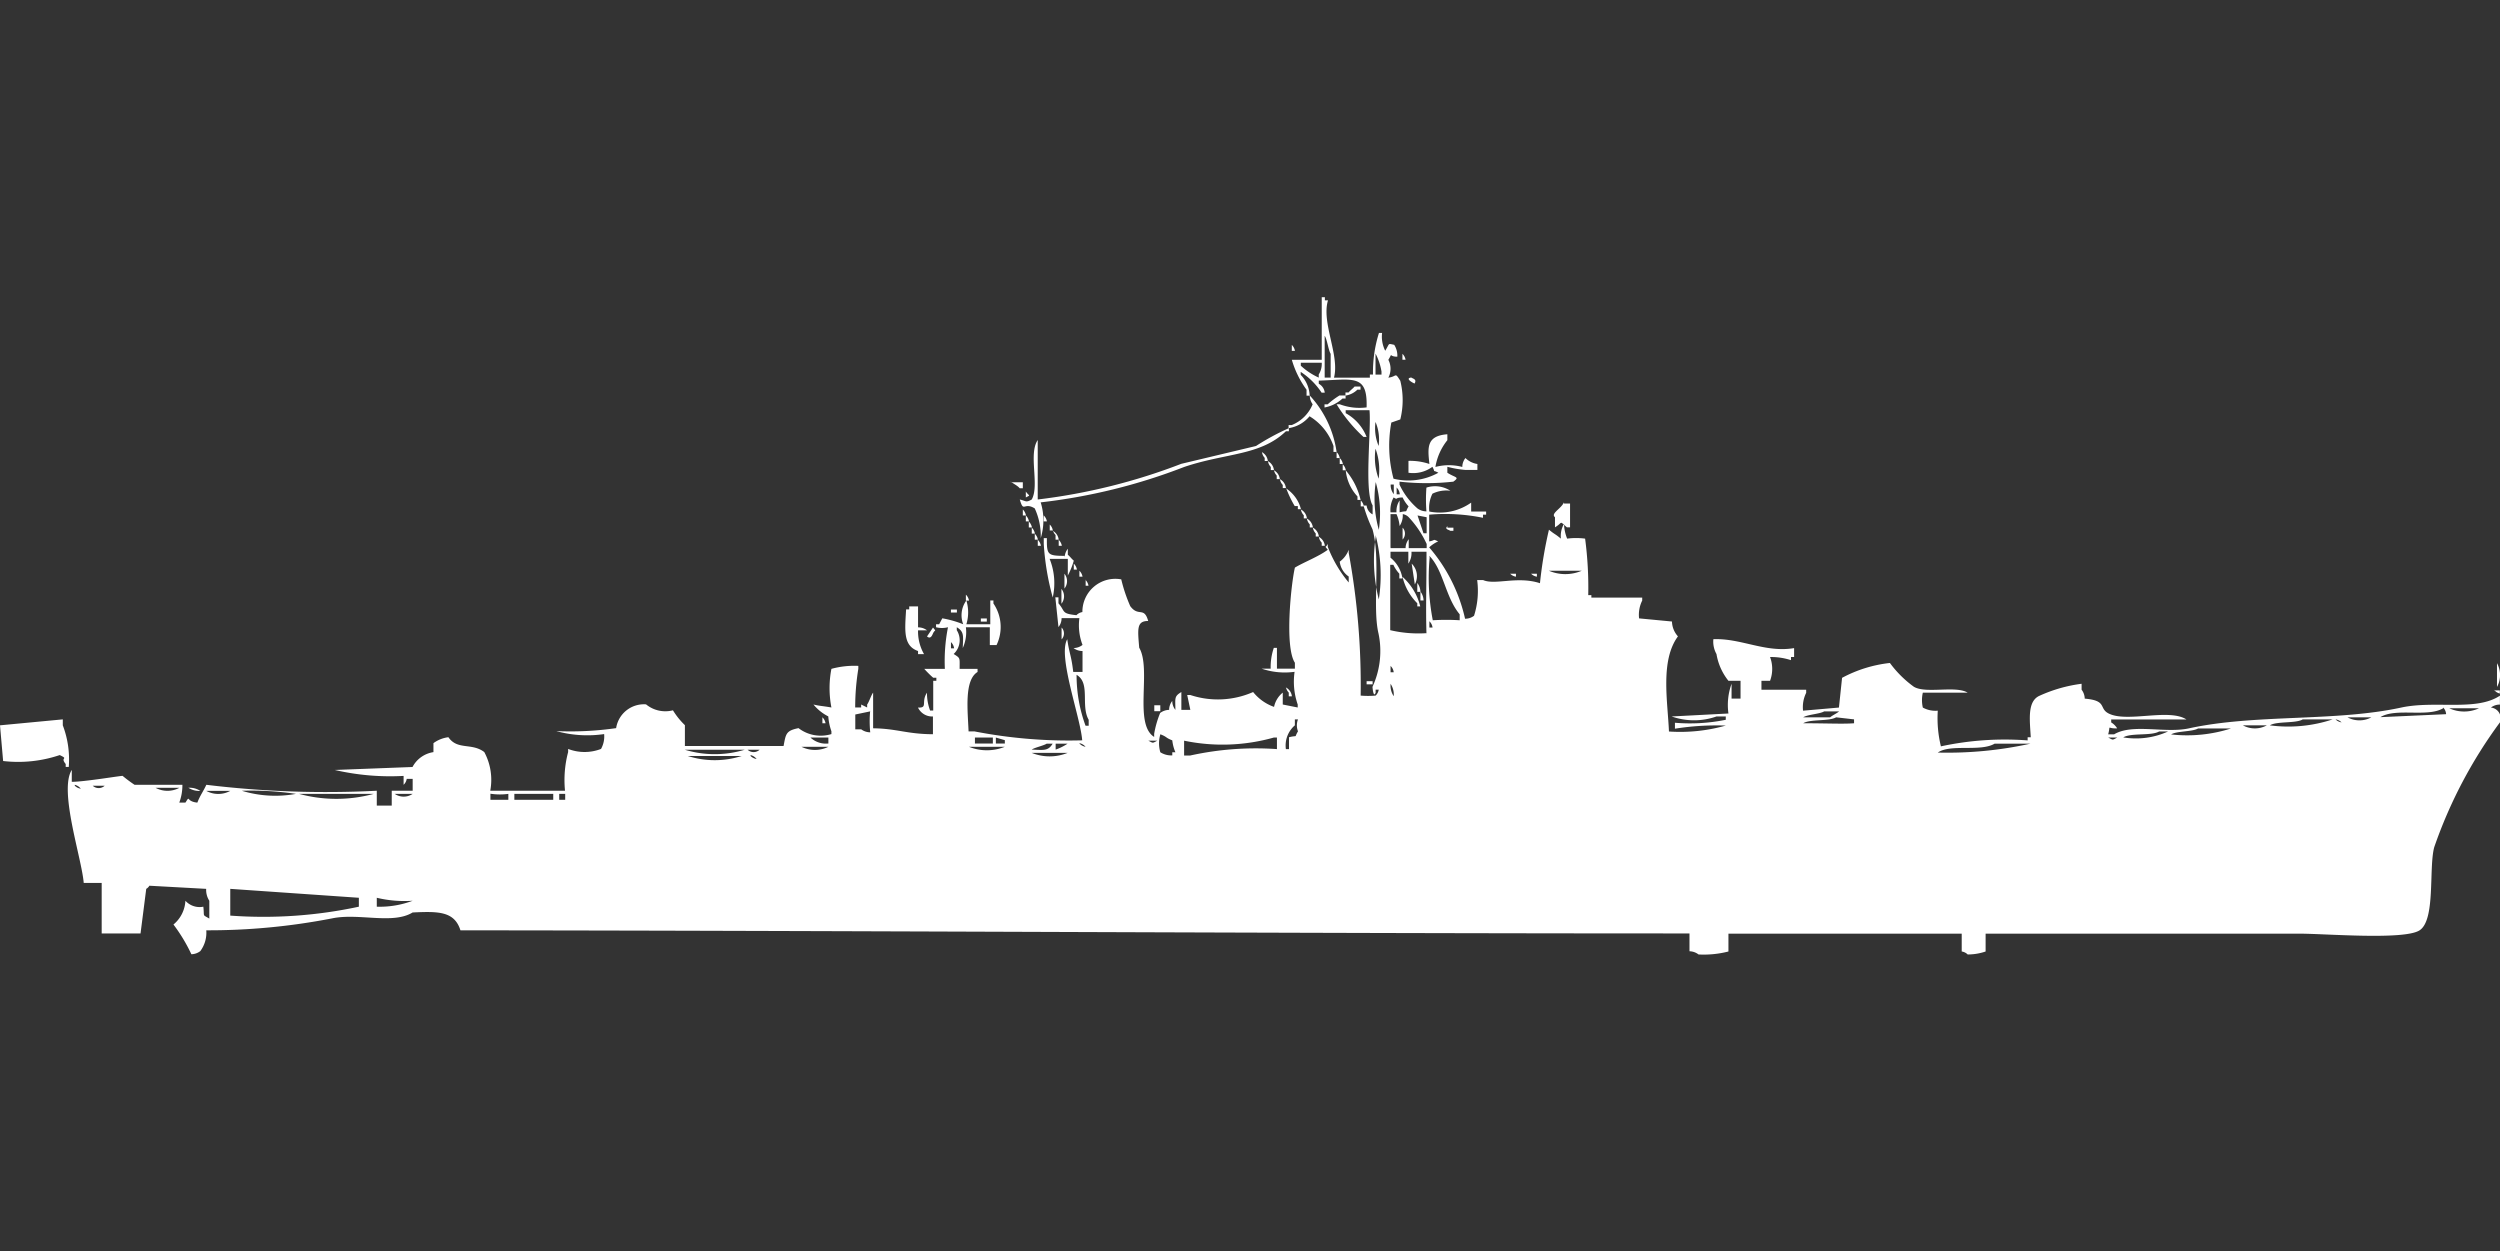 <svg xmlns="http://www.w3.org/2000/svg" width="79.906" height="40" viewBox="0 0 79.906 40">
  <rect x="0" y="0" width="79.906" height="40" fill="#333333" stroke="none"/>
  <defs>
    <style>
      .cls-1 {
        fill: #fff;
        fill-rule: evenodd;
      }
    </style>
  </defs>
  <path id="Color_Fill_1" data-name="Color Fill 1" class="cls-1" d="M44.54,14.8a1.978,1.978,0,0,0,1.434-.19c-0.236-.123-0.065.041-0.191-0.19a1.026,1.026,0,0,1-.765.19v-0.38a1.936,1.936,0,0,1,.669.1c-0.056-.52-0.1-0.9.574-0.95v0.19a1.842,1.842,0,0,0-.382.855,1.675,1.675,0,0,1,.86,0,0.458,0.458,0,0,1,.1-0.285,0.684,0.684,0,0,0,.382.19v0.19H46.834a3.324,3.324,0,0,1-.573-0.1v0.19c0.253,0.165.409,0.127,0.191,0.285a7.833,7.833,0,0,1-1.72,0v0.095a2.3,2.3,0,0,0,.573.76,0.489,0.489,0,0,0,.287.095,4.975,4.975,0,0,1,0-.76,0.9,0.9,0,0,1,.765.1,1.013,1.013,0,0,0-.573.095,1.023,1.023,0,0,0-.1.57,1.731,1.731,0,0,0,1.338-.285v0.285H47.5v0.1h-0.1v0.1a6.019,6.019,0,0,0-1.72-.1v0.855c0.217-.038.1-0.087,0.287,0a1.047,1.047,0,0,0-.287.19,5.237,5.237,0,0,1,1.147,2.281,0.464,0.464,0,0,0,.287-0.095,2.628,2.628,0,0,0,.1-1.14h0.191c0.381,0.168,1.1-.136,1.816.1a13.713,13.713,0,0,1,.287-1.71c0.227,0.183.156,0.1,0.382,0.285a0.791,0.791,0,0,1,.1-0.475,1.356,1.356,0,0,0,.1.475,2.2,2.2,0,0,1,.574,0,11.9,11.9,0,0,1,.1,1.806h0.1V18.6h1.625v0.095a1.025,1.025,0,0,0-.1.57l1.051,0.1a0.738,0.738,0,0,0,.191.475c-0.569.775-.328,2.074-0.287,3.041a5.351,5.351,0,0,0,1.816-.19,8.478,8.478,0,0,0-1.625.1v-0.19a5.738,5.738,0,0,0,1.625-.095V22.4H54.863a2.16,2.16,0,0,1-1.434,0l1.816-.095a1.989,1.989,0,0,1,.1-0.95v0.475h0.287v-0.57H55.245a1.847,1.847,0,0,1-.382-0.855,0.818,0.818,0,0,1-.1-0.475c0.886-.036,1.663.441,2.581,0.285V20.5h-0.1v0.1a2.067,2.067,0,0,0-.669-0.1,1.083,1.083,0,0,1,0,.76H56.3v0.285H57.73v0.1a1.025,1.025,0,0,0-.1.57l1.147-.1,0.1-.95a4.2,4.2,0,0,1,1.529-.475,3.475,3.475,0,0,0,.765.76c0.385,0.231,1.339-.046,1.721.19H61.458a1.065,1.065,0,0,0,0,.475,0.831,0.831,0,0,0,.478.1,3.794,3.794,0,0,0,.1,1.14,9.72,9.72,0,0,1,2.772-.19v-0.1h0.1c-0.032-.563-0.117-1.157.287-1.33a4.667,4.667,0,0,1,1.338-.38v0.19a0.483,0.483,0,0,1,.1.285c0.733,0.062.44,0.311,0.765,0.475,0.592,0.3,1.923-.172,2.485.19H67.479v0.095a0.582,0.582,0,0,1,.191.19c-0.344.018-.2-0.141-0.287,0.19h0.191c0.592-.352,1.628-0.024,2.389-0.19,2.126-.464,4.668-0.206,6.786-0.665,1.082-.234,2.4.128,3.154-0.38v0.285a0.463,0.463,0,0,0-.287.095,0.347,0.347,0,0,1,.287.475,14.9,14.9,0,0,0-2.1,3.991c-0.18.676,0.052,2.342-.478,2.661-0.514.309-3,.1-3.823,0.1H63.465v0.57a1.76,1.76,0,0,1-.573.095,0.346,0.346,0,0,0-.191-0.095v-0.57H55.245v0.57a3.163,3.163,0,0,1-.956.095A0.49,0.49,0,0,0,54,29.905v-0.57c-13.067,0-26.373-.088-39.283-0.1-0.192-.608-0.7-0.61-1.529-0.57-0.637.39-1.733,0.009-2.581,0.19a20.688,20.688,0,0,1-4.014.38,0.981,0.981,0,0,1-.191.665A0.49,0.49,0,0,1,6.117,30a5.318,5.318,0,0,0-.573-0.95,1.052,1.052,0,0,0,.382-0.76,0.608,0.608,0,0,0,.573.19c0.04,0.34-.045.239,0.191,0.38V28.29a0.638,0.638,0,0,1-.1-0.38l-1.816-.1a0.271,0.271,0,0,1-.1.1L4.492,29.335H3.25V27.72H2.676c-0.062-.785-0.8-2.95-0.382-3.611v0.38c0.406,0,1.586-.2,1.625-0.19a4.432,4.432,0,0,0,.382.285H5.83a1.6,1.6,0,0,1-.1.57H5.926c0.167-.259,0-0.039.382,0,0.081-.218.186-0.351,0.287-0.57a31.662,31.662,0,0,0,5.448.19v0.475h0.478V24.774H13.19v-0.38H13a0.325,0.325,0,0,1-.1.19V24.3a7.863,7.863,0,0,1-2.2-.19l2.485-.095a0.908,0.908,0,0,1,.669-0.475V23.253a1.017,1.017,0,0,1,.478-0.19c0.291,0.422.745,0.169,1.147,0.475a1.877,1.877,0,0,1,.191,1.235h2.389a3.477,3.477,0,0,1,.1-1.235v-0.1a1.46,1.46,0,0,0,1.051,0,0.819,0.819,0,0,0,.1-0.475,3.733,3.733,0,0,1-1.529-.095,10.315,10.315,0,0,0,1.912-.095,0.9,0.9,0,0,1,.956-0.76,0.969,0.969,0,0,0,.86.19,2.374,2.374,0,0,0,.382.475v0.665h3.154c0.073-.381.07-0.489,0.478-0.57a1.163,1.163,0,0,0,1.051.19V22.873a1.828,1.828,0,0,1-.1-0.475A1.481,1.481,0,0,1,26,22.018c0.216,0.051.266,0.041,0.574,0.095a3.246,3.246,0,0,1,0-1.235,2.778,2.778,0,0,1,.86-0.095v0.095a7.644,7.644,0,0,0-.1,1.235h0.191V22.018l0.191,0.095V22.018c0.062-.082.128-0.3,0.191-0.38v1.14c0.761,0.009,1.065.184,1.912,0.19V22.4a0.5,0.5,0,0,1-.478-0.285c0.327,0.017.089-.171,0.287-0.475a1.605,1.605,0,0,0,.1.57h0.1v-0.95h0.1V21.163h-0.1a3.38,3.38,0,0,1-.287-0.285H30.2a5.56,5.56,0,0,1,.1-1.33,0.769,0.769,0,0,1-.382,0V19.453h0.1l0.1-.19a3.31,3.31,0,0,1,.669.19,0.8,0.8,0,0,1,.1-0.76,1.29,1.29,0,0,1,0,.76h0.765v-0.76h0.1v0.095a1.335,1.335,0,0,1,.1,1.33H31.637v-0.57H30.872a1.225,1.225,0,0,1-.1.665c0.013-.383.052-0.52-0.191-0.665v0.095a0.6,0.6,0,0,1-.1.76c0.224,0.141.19,0.116,0.191,0.475h0.573v0.1c-0.429.262-.315,1.219-0.287,1.9h0.191a15.76,15.76,0,0,0,3.441.285c-0.057-.747-0.79-2.7-0.478-3.231,0.07,0.486.128,0.5,0.191,1.045H34.6V20.308a0.464,0.464,0,0,1-.287-0.095,0.464,0.464,0,0,0,.287-0.1,1.751,1.751,0,0,1-.1-0.855H33.931a0.458,0.458,0,0,1-.1.285l-0.1-.95h0.1v0.19c0.229,0.266.08,0.327,0.574,0.38a0.346,0.346,0,0,1,.191-0.1,1.052,1.052,0,0,1,1.242-1.045,4.97,4.97,0,0,0,.287.855c0.265,0.36.441,0,.574,0.475-0.372,0-.337.254-0.287,0.855,0.4,0.685-.184,2.44.478,2.851v-0.1a3.144,3.144,0,0,1,.191-0.665,0.489,0.489,0,0,1,.287-0.1,0.458,0.458,0,0,1,.1-0.285,0.458,0.458,0,0,0,.1.285c0-.371-0.047-0.428.191-0.57v0.57h0.287l-0.1-.475h0.1a2.8,2.8,0,0,0,2.007-.095,1.492,1.492,0,0,0,.669.475A0.787,0.787,0,0,1,41,21.638v0.38l0.478,0.095V22.018a2.226,2.226,0,0,1-.1-1.045,2.3,2.3,0,0,1-1.051-.1h0.287a1.9,1.9,0,0,1,.1-0.665h0.1v0.665h0.574v-0.19c-0.333-.505-0.123-2.514,0-3.041,0.291-.175.753-0.349,1.051-0.57-0.119-.149-0.061-0.048,0-0.19v0.095a4.011,4.011,0,0,0,.669,1.14v-0.19a0.668,0.668,0,0,1-.287-0.475,0.829,0.829,0,0,0,.287-0.38v0.1a23.277,23.277,0,0,1,.382,4.561,2.869,2.869,0,0,0,.478,0,0.341,0.341,0,0,0,.1-0.19h-0.1v0.1c-0.074.183-.1-0.19-0.1-0.19a2.73,2.73,0,0,0,.191-1.71c-0.2-.858.078-2.371-0.191-3.326a4.941,4.941,0,0,1-.287-0.76h0.1a0.361,0.361,0,0,0,.191.285V15.652c-0.275-.452-0.038-2.432-0.1-3.041H43.011v0.095a1.49,1.49,0,0,1,.669.76h-0.1a4.887,4.887,0,0,1-.86-1.045h0.1a1.78,1.78,0,0,0,.86.1c0.031-1.066-.415-0.892-1.529-0.855v0.1a0.367,0.367,0,0,1,.191.285h-0.1a2.291,2.291,0,0,0-.669-0.665v0.095a1,1,0,0,1,.287.665h-0.1v-0.19A3.062,3.062,0,0,1,41.29,11h0.956V9h0.1V9.1h0.1c-0.216.713,0.379,1.762,0.191,2.471h1.147v-0.1h0.1a4.182,4.182,0,0,1,.191-1.33h0.1a1,1,0,0,0,.1.57c0.155-.251.072-0.232,0.287-0.19a0.638,0.638,0,0,1,.1.38c-0.3,0-.128-0.161-0.287.1a0.616,0.616,0,0,1,0,.57c0.282-.034.2-0.191,0.382,0.1a2.566,2.566,0,0,1,0,1.235l-0.287.1A4.079,4.079,0,0,0,44.54,14.8Zm-2.2-4.561v1.33h0.191v-0.76C42.459,10.692,42.418,10.348,42.342,10.235Zm-1.051.285a0.342,0.342,0,0,1,.1.19h-0.1V10.52Zm2.676,0.285v0.665h0.191V11.376A1.9,1.9,0,0,0,43.967,10.805Zm0.86,0a0.343,0.343,0,0,1,.1.19h-0.1v-0.19Zm-2.581.285H41.577v0.095a2.136,2.136,0,0,0,.573.38v-0.1A0.638,0.638,0,0,0,42.246,11.091Zm2.867,0.475c0.033,0.029.191,0.05,0.1,0.19C45.1,11.709,44.912,11.587,45.114,11.566Zm-1.816.285h0.191v0.1h-0.1a0.684,0.684,0,0,1-.382.19v-0.1h0.1C43.177,11.958,43.227,11.934,43.3,11.851Zm-1.434.285a3.35,3.35,0,0,1,.86,1.806h-0.1v-0.19a1.79,1.79,0,0,0-.765-0.95,1.075,1.075,0,0,1-.669.38V13.086h0.1a1.217,1.217,0,0,0,.669-0.665A0.482,0.482,0,0,1,41.864,12.136Zm0.956,0h0.191v0.1h-0.1a1.144,1.144,0,0,1-.573.285v-0.1h0.1A2.581,2.581,0,0,1,42.82,12.136Zm1.147,0.855a1.467,1.467,0,0,0,.1.76A1.466,1.466,0,0,0,43.967,12.991Zm-10.7,2.566a1.944,1.944,0,0,1,0,1.14,2.1,2.1,0,0,0-.191-0.95c-0.352-.218-0.351.159-0.478-0.285,0.211,0.049.19,0.107,0.382,0,0.254-.453-0.113-1.451.191-1.9v1.9a18.966,18.966,0,0,0,4.588-1.14l2.389-.57a7.733,7.733,0,0,1,1.051-.57v0.1H41.1c-0.818.786-1.918,0.689-3.25,1.14A18.419,18.419,0,0,1,33.262,15.557Zm10.7-1.71a1.988,1.988,0,0,0,.1.95A1.986,1.986,0,0,0,43.967,13.846Zm-3.632.1a0.367,0.367,0,0,1,.191.285h-0.1v-0.1A0.342,0.342,0,0,1,40.335,13.941Zm2.389,0a0.342,0.342,0,0,1,.1.19h-0.1v-0.19Zm0.1,0.19a0.342,0.342,0,0,1,.1.19h-0.1v-0.19Zm-2.294.1a0.367,0.367,0,0,1,.191.285h-0.1v-0.1A0.342,0.342,0,0,1,40.526,14.226Zm2.389,0.1a0.342,0.342,0,0,1,.1.19h-0.1v-0.19Zm-2.2.19a0.368,0.368,0,0,1,.191.285h-0.1V14.7A0.343,0.343,0,0,1,40.717,14.511Zm2.294,0a2.231,2.231,0,0,1,.478.95h-0.1V15.367A1.427,1.427,0,0,1,43.011,14.511Zm-2.1.285a0.368,0.368,0,0,1,.191.285H41v-0.1A0.342,0.342,0,0,1,40.908,14.8Zm-8.6.1h0.382v0.19h-0.1C32.519,15.017,32.379,14.957,32.306,14.891Zm11.661,0a3.672,3.672,0,0,0,.1,1.52A3.668,3.668,0,0,0,43.967,14.891Zm0.478,0.095a0.458,0.458,0,0,0,.1.285V14.986h-0.1Zm-3.345.1a1.129,1.129,0,0,1,.478.665h-0.1v-0.1h-0.1A3.528,3.528,0,0,1,41.1,15.081Zm3.536,0v0.19h0.1A0.326,0.326,0,0,0,44.636,15.081Zm-11.852.1c0.107,0.158.169,0.1,0,.19v-0.19Zm11.947,0.665c0.31-.079.146,0.047,0.287-0.19a1.1,1.1,0,0,1-.191-0.285c-0.278.005-.133,0.092-0.287,0a0.819,0.819,0,0,0-.1.475h0.191a0.611,0.611,0,0,1,.1-0.38v0.38Zm-1.243-.38a0.342,0.342,0,0,1,.1.19h-0.1v-0.19Zm6.5,0.1h0.191v0.76h-0.1c-0.262-.222-0.111-0.163-0.382,0V16.032C49.552,15.913,49.894,15.765,49.988,15.557Zm-17.3.19a0.342,0.342,0,0,1,.1.19h-0.1v-0.19Zm8.889,0a0.367,0.367,0,0,1,.191.285h-0.1v-0.1A0.343,0.343,0,0,1,41.577,15.747Zm-8.793.19a0.342,0.342,0,0,1,.1.19h-0.1v-0.19Zm0.573,0a0.342,0.342,0,0,1,.1.19h-0.1v-0.19Zm11.087,1.045h0.478a0.458,0.458,0,0,1,.1-0.285v0.285h0.574V16.887a3.192,3.192,0,0,0-.574-0.855,0.345,0.345,0,0,0-.191-0.1,0.611,0.611,0,0,1-.1.38,1.2,1.2,0,0,0-.1-0.38H44.444v1.045Zm0.86-1.045,0.191,0.57h0.1V16.032Zm-3.536.1a0.367,0.367,0,0,1,.191.285h-0.1v-0.1A0.342,0.342,0,0,1,41.768,16.032Zm-8.889.095a0.341,0.341,0,0,1,.1.19h-0.1v-0.19Zm0.669,0.095a0.343,0.343,0,0,1,.1.19h-0.1v-0.19Zm-0.574.1a0.343,0.343,0,0,1,.1.19h-0.1v-0.19Zm8.985,0a0.367,0.367,0,0,1,.191.285h-0.1v-0.1A0.342,0.342,0,0,1,41.959,16.317Zm2.867,0a0.276,0.276,0,0,1,0,.38v-0.38Zm1.434,0h0.191v0.1h-0.1C46.29,16.424,46.17,16.417,46.261,16.317Zm-12.617.1a0.367,0.367,0,0,1,.191.285h-0.1V16.6A0.342,0.342,0,0,1,33.644,16.412Zm-0.573.095a0.342,0.342,0,0,1,.1.19h-0.1v-0.19Zm9.08,0.1a0.368,0.368,0,0,1,.191.285h-0.1v-0.1A0.343,0.343,0,0,1,42.151,16.6Zm1.816,0a5.113,5.113,0,0,0,.1,2A5.111,5.111,0,0,0,43.967,16.6Zm-10.8.095a0.343,0.343,0,0,1,.1.19h-0.1V16.7Zm0.86,0.57a0.457,0.457,0,0,1,.1-0.285v0.19c0.083,0.07.108,0.12,0.191,0.19a2.382,2.382,0,0,1-.191.475V17.362H33.548a2.087,2.087,0,0,1,.1,1.235,8.345,8.345,0,0,1-.287-1.71V16.7h0.1C33.455,17.235,33.486,17.263,34.026,17.267Zm-0.191-.57a0.343,0.343,0,0,1,.1.19h-0.1V16.7Zm11.756,3.041c-0.027-.89,0-1.458,0-2.661H45.114a0.611,0.611,0,0,1-.1.38v-0.38H44.444v0.19a1.066,1.066,0,0,1,.382.665h-0.1V17.837a1.1,1.1,0,0,1-.191-0.285h-0.1v2.09A3.948,3.948,0,0,0,45.591,19.738Zm0.1-2.471a7.153,7.153,0,0,0,.1,2,6.927,6.927,0,0,1,.86,0v-0.19C46.2,18.591,46.14,17.735,45.687,17.267Zm-11.374.19a0.342,0.342,0,0,1,.1.19h-0.1v-0.19Zm10.8,0a0.558,0.558,0,0,1,.1.665ZM34.5,17.742a0.342,0.342,0,0,1,.1.19H34.5v-0.19Zm15.006,0a1.331,1.331,0,0,0,1.051,0H49.51Zm-15.484.095a0.38,0.38,0,0,1,0,.475V17.837Zm14.241,0h0.191v0.095A0.328,0.328,0,0,1,48.268,17.837Zm0.669,0h0.191v0.095A0.328,0.328,0,0,1,48.937,17.837Zm-4.11.095a1.866,1.866,0,0,1,.573.95H45.3v-0.1A1.746,1.746,0,0,1,44.827,17.932Zm-10.131.1a0.342,0.342,0,0,1,.1.19H34.7v-0.19Zm10.609,0.1a0.483,0.483,0,0,1,.1.285H45.3V18.122Zm-11.374.19a0.38,0.38,0,0,1,0,.475V18.312ZM45.4,18.407a0.483,0.483,0,0,1,.1.285H45.4V18.407Zm-14.528.1a0.342,0.342,0,0,1,.1.19h-0.1V18.5Zm-1.529.38v0.665a0.464,0.464,0,0,1,.287.095H29.343a1.46,1.46,0,0,0,.191.76H29.343V20.308c-0.488-.168-0.418-0.683-0.382-1.33h0.1V18.882h0.287Zm1.051,0.095h0.191v0.095H30.394V18.977Zm0.956,0.285h0.191v0.1H31.35v-0.1Zm14.337,0.1v0.19h0.1A0.325,0.325,0,0,0,45.687,19.358Zm-15.866.19c0.119,0.149.061,0.049,0,.19-0.02.038-.07,0.2-0.191,0.095Zm4.11,0a0.276,0.276,0,0,1,0,.38v-0.38Zm-3.536.475v0.19h0.1A0.325,0.325,0,0,0,30.394,20.023Zm49.415,0.665a0.787,0.787,0,0,1,0,.76v-0.76Zm-35.364.1v0.19h0.1A0.325,0.325,0,0,0,44.444,20.783Zm-10.036.285a4.677,4.677,0,0,0,.287,1.615h0.1v-0.19C34.534,22.047,34.863,21.333,34.409,21.068Zm9.271,0.19h0.191v0.1H43.68v-0.1Zm0.765,0.1a0.612,0.612,0,0,0,.1.38A0.611,0.611,0,0,0,44.444,21.353Zm-3.345.1a0.367,0.367,0,0,1,.191.285h-0.1V21.638A0.342,0.342,0,0,1,41.1,21.448Zm38.614,0.095H79.9v0.1A0.328,0.328,0,0,1,79.713,21.543Zm-42.82.475h0.191v0.19H36.894v-0.19Zm41.195,0.095c-0.5.3-1.519-.022-2.007,0.285l2.1-.095A0.325,0.325,0,0,0,78.088,22.113Zm0.191,0a1.143,1.143,0,0,0,.956,0H78.28Zm-50.466.1-0.478.1v0.475h0.191a0.49,0.49,0,0,0,.287.095A3.414,3.414,0,0,1,27.814,22.208Zm30.49,0c-0.134.084-.536,0.1-0.669,0.19h0.86c0.074-.065.213-0.125,0.287-0.19H58.3Zm-32.019.19a0.341,0.341,0,0,1,.1.19h-0.1V22.4Zm32.4,0c-0.223.134-.83,0.052-1.051,0.19,0.769,0,1.258.028,1.625,0V22.493Zm16.344,0a0.8,0.8,0,0,0,.765,0H75.03ZM0.1,23.824L0,22.683l2.007-.19v0.19a3.071,3.071,0,0,1,.191,1.33H2.1V23.919c-0.195-.233.117-0.138-0.191-0.285A4.15,4.15,0,0,1,.1,23.824Zm41.1-.76c0.31-.079.146,0.047,0.287-0.19a0.526,0.526,0,0,1,0-.38h-0.1v0.19a0.846,0.846,0,0,0-.287.76h0.1v-0.38Zm32.4-.57c-0.223.134-.83,0.052-1.051,0.19a4.5,4.5,0,0,0,2.007-.19H73.6Zm1.051,0a0.345,0.345,0,0,0,.191.095A0.346,0.346,0,0,0,74.648,22.493Zm-2.963.19a0.8,0.8,0,0,0,.765,0H71.685Zm-1.434.1c-0.178.108-.684,0.078-0.86,0.19a4.58,4.58,0,0,0,1.912-.19H70.251Zm-1.243.095c-0.246.148-.9,0.038-1.147,0.19a2.48,2.48,0,0,0,1.434-.19H69.008Zm-31.924.095a0.988,0.988,0,0,0,0,.57,0.648,0.648,0,0,0,.382.1v-0.1h0.1a1.34,1.34,0,0,1-.1-0.38C37.236,23.072,37.315,23.057,37.085,22.968Zm-11.183.1a0.725,0.725,0,0,0,.573.19v-0.19H25.9Zm5.257,0v0.19h0.573v-0.19H31.159Zm0.669,0v0.19h0.287V23.158Zm8.984,0.38v-0.38h-0.1a6.034,6.034,0,0,1-2.867.1v0.475h0.191A9.714,9.714,0,0,1,40.812,23.443Zm26.571-.38c0.164,0.084.122,0.084,0.287,0H67.384Zm-30.681.1c0.164,0.084.122,0.084,0.287,0H36.7Zm-3.25.095c-0.1.066-.382,0.122-0.478,0.19,0.385,0.013.523,0.052,0.669-.19H33.453Zm0.287,0v0.19a1.7,1.7,0,0,0,.382-0.19H33.74Zm0.765,0a0.346,0.346,0,0,0,.191.1A0.346,0.346,0,0,0,34.5,23.253Zm29.247,0c-0.453.269-1.411,0-1.816,0.285a12.356,12.356,0,0,0,2.963-.285H63.752Zm-38.136.1a0.966,0.966,0,0,0,.86,0h-0.86Zm5.352,0a1.527,1.527,0,0,0,1.147,0H30.968Zm-9.08.095a3.317,3.317,0,0,0,1.912,0H21.888Zm2.007,0a0.28,0.28,0,0,0,.382,0H23.895Zm9.08,0.1a1.528,1.528,0,0,0,1.147,0H32.975Zm-10.992.1a2.843,2.843,0,0,0,1.72,0h-1.72Zm2.007,0a0.346,0.346,0,0,0,.191.095A0.346,0.346,0,0,0,23.99,23.634Zm-21.6.95a0.346,0.346,0,0,0,.191.095A0.345,0.345,0,0,0,2.389,24.584Zm0.573,0a0.28,0.28,0,0,0,.382,0H2.963ZM4.97,24.679a0.8,0.8,0,0,0,.765,0H4.97Zm1.051,0a0.62,0.62,0,0,1,.382.1A0.62,0.62,0,0,1,6.022,24.679Zm0.573,0.1a0.8,0.8,0,0,0,.765,0H6.595Zm1.147,0a3.678,3.678,0,0,0,1.72.095A9.886,9.886,0,0,0,7.742,24.774Zm1.816,0.095a4.557,4.557,0,0,0,2.389,0H9.558Zm3.059,0a0.508,0.508,0,0,0,.573,0H12.617Zm3.059,0v0.19h0.573v-0.19A1.991,1.991,0,0,1,15.675,24.869Zm0.765,0v0.19h1.243v-0.19H16.44Zm1.434,0v0.19h0.191v-0.19H17.873ZM7.36,27.91v0.855a14.5,14.5,0,0,0,4.11-.285V28.195Zm4.683,0.57a2.976,2.976,0,0,0,1.147-.19,3.786,3.786,0,0,1-1.147-.095V28.48Z" transform="translate(0 0.5)"/>
</svg>
